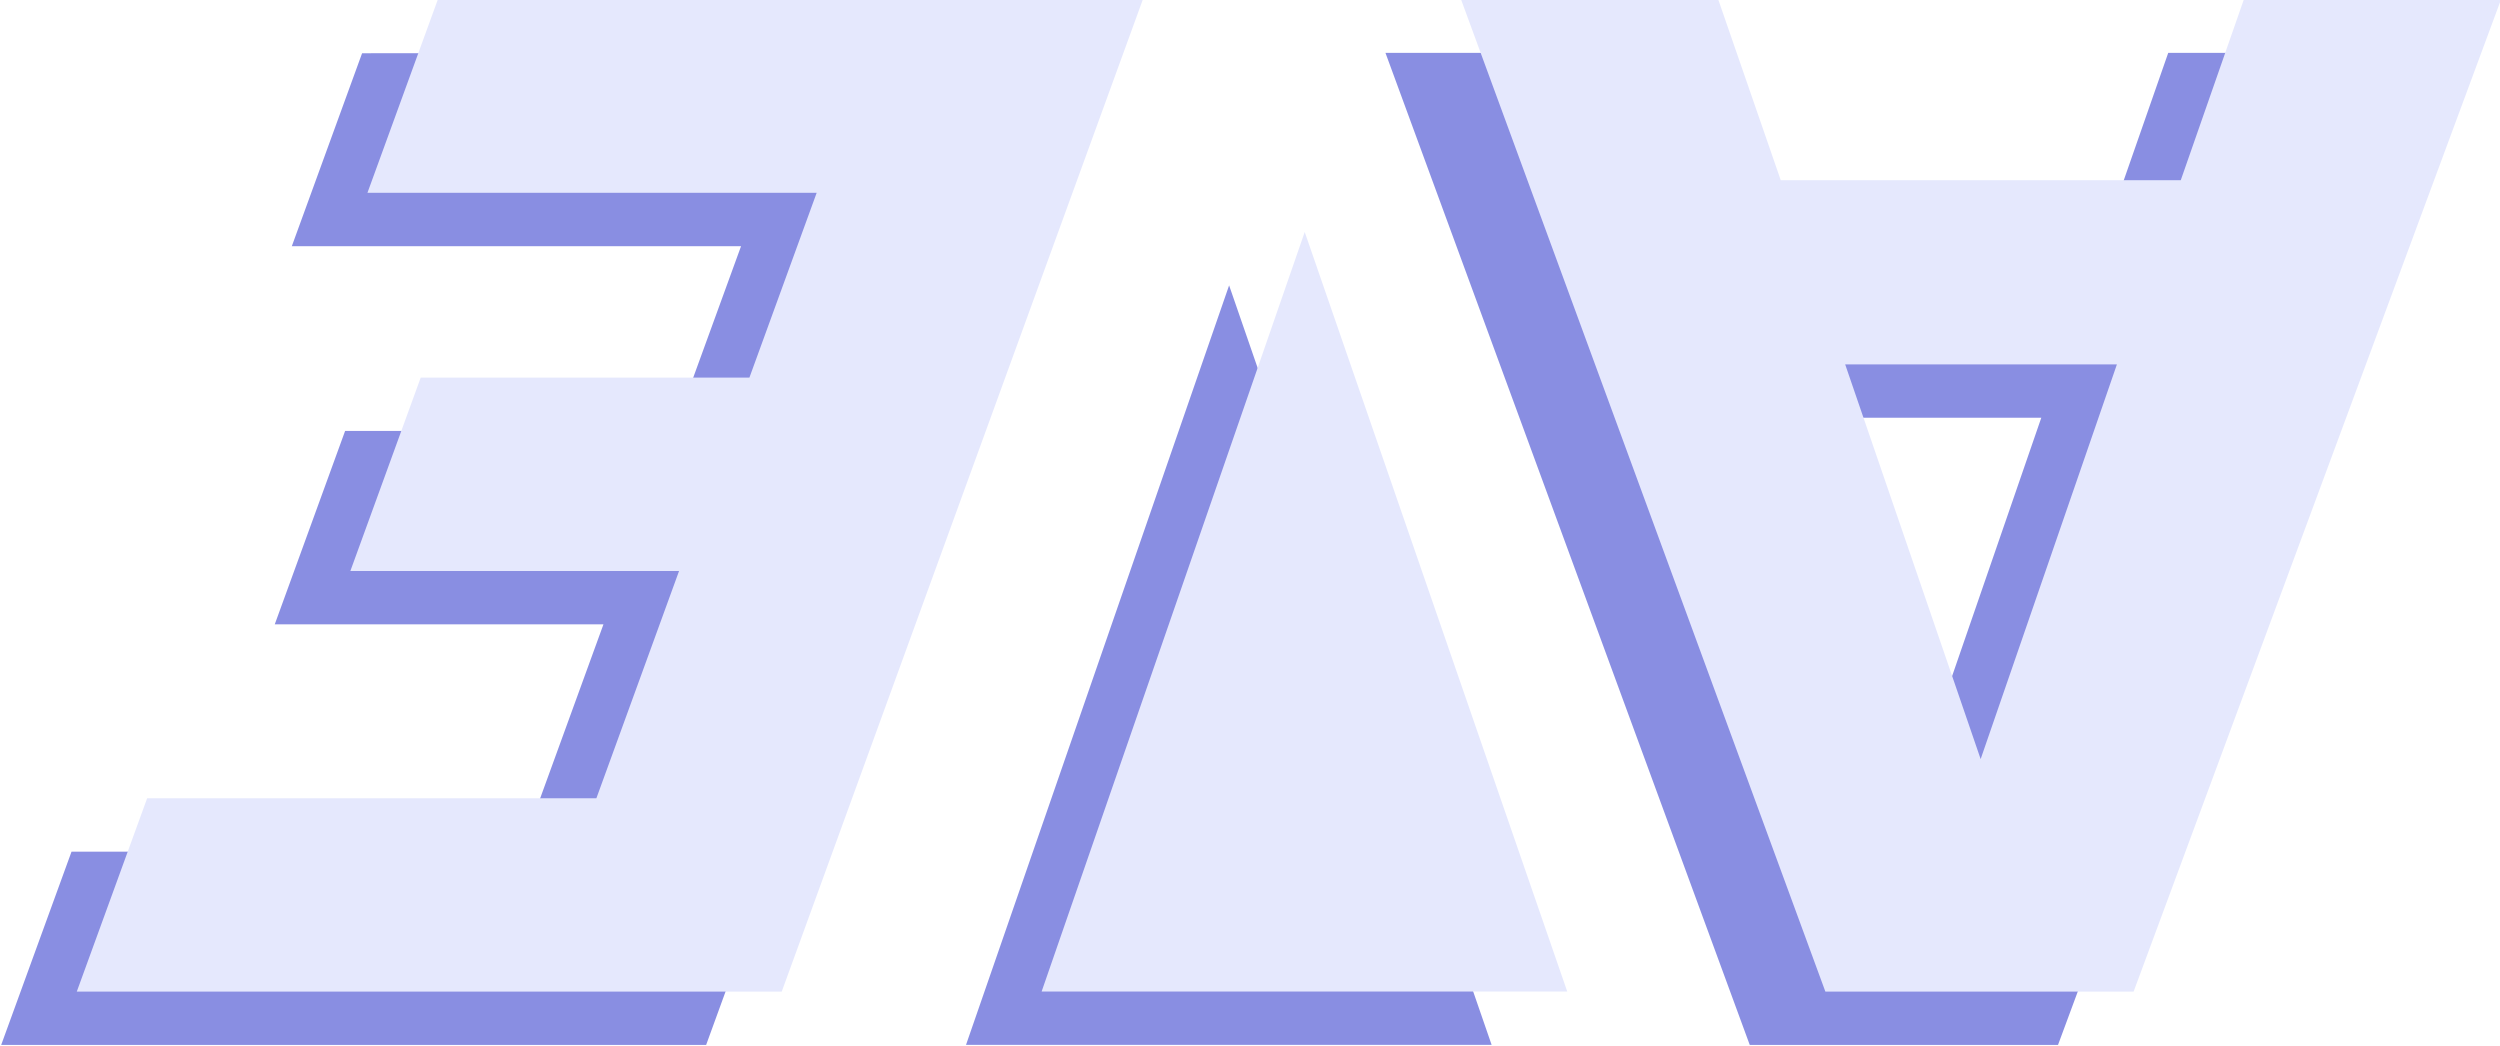<?xml version="1.0" encoding="UTF-8" standalone="no"?>
<svg
   xmlns:dc="http://purl.org/dc/elements/1.1/"
   xmlns:cc="http://creativecommons.org/ns#"
   xmlns:rdf="http://www.w3.org/1999/02/22-rdf-syntax-ns#"
   xmlns:svg="http://www.w3.org/2000/svg"
   xmlns="http://www.w3.org/2000/svg"
   xmlns:sodipodi="http://sodipodi.sourceforge.net/DTD/sodipodi-0.dtd"
   xmlns:inkscape="http://www.inkscape.org/namespaces/inkscape"
   width="344.667"
   height="144.141"
   viewBox="0 0 91.193 38.137"
   version="1.1"
   id="svg8"
   inkscape:version="0.92.5 (2060ec1f9f, 2020-04-08)"
   sodipodi:docname="Elpida-Logo-Blue-Shadow.svg">
  <defs
     id="defs2" />
  <sodipodi:namedview
     id="base"
     pagecolor="#ffffff"
     bordercolor="#666666"
     borderopacity="1.0"
     inkscape:pageopacity="0.0"
     inkscape:pageshadow="2"
     inkscape:zoom="2.8284271"
     inkscape:cx="114.50307"
     inkscape:cy="140.06096"
     inkscape:document-units="px"
     inkscape:current-layer="layer1"
     inkscape:document-rotation="0"
     showgrid="false"
     fit-margin-top="0"
     fit-margin-left="0"
     fit-margin-bottom="0"
     fit-margin-right="0"
     inkscape:window-width="1920"
     inkscape:window-height="1015"
     inkscape:window-x="0"
     inkscape:window-y="0"
     inkscape:window-maximized="1"
     inkscape:snap-intersection-paths="false"
     inkscape:snap-others="true"
     inkscape:snap-bbox="true"
     units="px" />
  <g
     inkscape:label="Στρώση 1"
     inkscape:groupmode="layer"
     id="layer1"
     transform="translate(56.757,-58.59)">
    <g
       id="g857">
      <g
         style="fill:#717ede;fill-opacity:1"
         transform="matrix(3.54,0,0,3.54,463.988,-163.982)"
         id="g1082-3-6-2-4-2">
        <path
           id="path855-6-0-0-8-0-6-2"
           style="font-style:normal;font-variant:normal;font-weight:bold;font-stretch:normal;font-size:4.233px;line-height:1.25;font-family:'DejaVu Sans';-inkscape-font-specification:'DejaVu Sans Bold';letter-spacing:0px;word-spacing:0px;fill:#898ee2;fill-opacity:1;stroke:none;stroke-width:0.876"
           d="m -147.091,73.641 h 7.264 l 3.721,-10.223 -7.266,0.004 -0.724,1.988 h 4.629 l -0.693,1.904 h -3.387 l -0.725,1.993 h 3.387 l -0.852,2.342 h -4.629 z"
           sodipodi:nodetypes="ccccccccccccc"
           inkscape:connector-curvature="0" />
        <path
           sodipodi:nodetypes="cccc"
           id="path859-7-6-7-8-6-9-6"
           style="font-style:normal;font-variant:normal;font-weight:bold;font-stretch:normal;font-size:4.233px;line-height:1.25;font-family:'DejaVu Sans';-inkscape-font-specification:'DejaVu Sans Bold';letter-spacing:0px;word-spacing:0px;fill:#898ee2;fill-opacity:1;stroke:none;stroke-width:0.876"
           d="m -134.438,65.814 -2.711,7.826 h 5.416 z"
           inkscape:connector-curvature="0" />
        <path
           id="path865-5-2-1-8-4-8-4-4"
           style="font-style:normal;font-variant:normal;font-weight:bold;font-stretch:normal;font-size:4.233px;line-height:1.25;font-family:'DejaVu Sans';-inkscape-font-specification:'DejaVu Sans Bold';letter-spacing:0px;word-spacing:0px;fill:#898ee2;fill-opacity:1;stroke:none;stroke-width:0.876"
           d="M -129.073,73.641 -132.827,63.418 h 2.65 l 0.644,1.862 h 4.122 l 0.65,-1.862 h 2.65 l -3.786,10.223 z m 1.6,-2.396 1.404,-4.067 h -2.8 z"
           inkscape:connector-curvature="0"
           sodipodi:nodetypes="ccccccccccccc" />
      </g>
      <g
         style="fill:#e5e8fd;fill-opacity:1"
         transform="matrix(3.54,0,0,3.54,466.746,-165.928)"
         id="g1082-3-6-2-4">
        <path
           id="path855-6-0-0-8-0-6"
           style="font-style:normal;font-variant:normal;font-weight:bold;font-stretch:normal;font-size:4.233px;line-height:1.25;font-family:'DejaVu Sans';-inkscape-font-specification:'DejaVu Sans Bold';letter-spacing:0px;word-spacing:0px;fill:#e5e8fd;fill-opacity:1;stroke:none;stroke-width:0.876"
           d="m -147.091,73.641 h 7.264 l 3.721,-10.223 -7.266,0.004 -0.724,1.988 h 4.629 l -0.693,1.904 h -3.387 l -0.725,1.993 h 3.387 l -0.852,2.342 h -4.629 z"
           sodipodi:nodetypes="ccccccccccccc"
           inkscape:connector-curvature="0" />
        <path
           sodipodi:nodetypes="cccc"
           id="path859-7-6-7-8-6-9"
           style="font-style:normal;font-variant:normal;font-weight:bold;font-stretch:normal;font-size:4.233px;line-height:1.25;font-family:'DejaVu Sans';-inkscape-font-specification:'DejaVu Sans Bold';letter-spacing:0px;word-spacing:0px;fill:#e5e8fd;fill-opacity:1;stroke:none;stroke-width:0.876"
           d="m -134.438,65.814 -2.711,7.826 h 5.416 z"
           inkscape:connector-curvature="0" />
        <path
           id="path865-5-2-1-8-4-8-4"
           style="font-style:normal;font-variant:normal;font-weight:bold;font-stretch:normal;font-size:4.233px;line-height:1.25;font-family:'DejaVu Sans';-inkscape-font-specification:'DejaVu Sans Bold';letter-spacing:0px;word-spacing:0px;fill:#e5e8fd;fill-opacity:1;stroke:none;stroke-width:0.876"
           d="M -129.073,73.641 -132.827,63.418 h 2.65 l 0.644,1.862 h 4.122 l 0.65,-1.862 h 2.65 l -3.786,10.223 z m 1.6,-2.396 1.404,-4.067 h -2.8 z"
           inkscape:connector-curvature="0"
           sodipodi:nodetypes="ccccccccccccc" />
      </g>
    </g>
  </g>
</svg>
